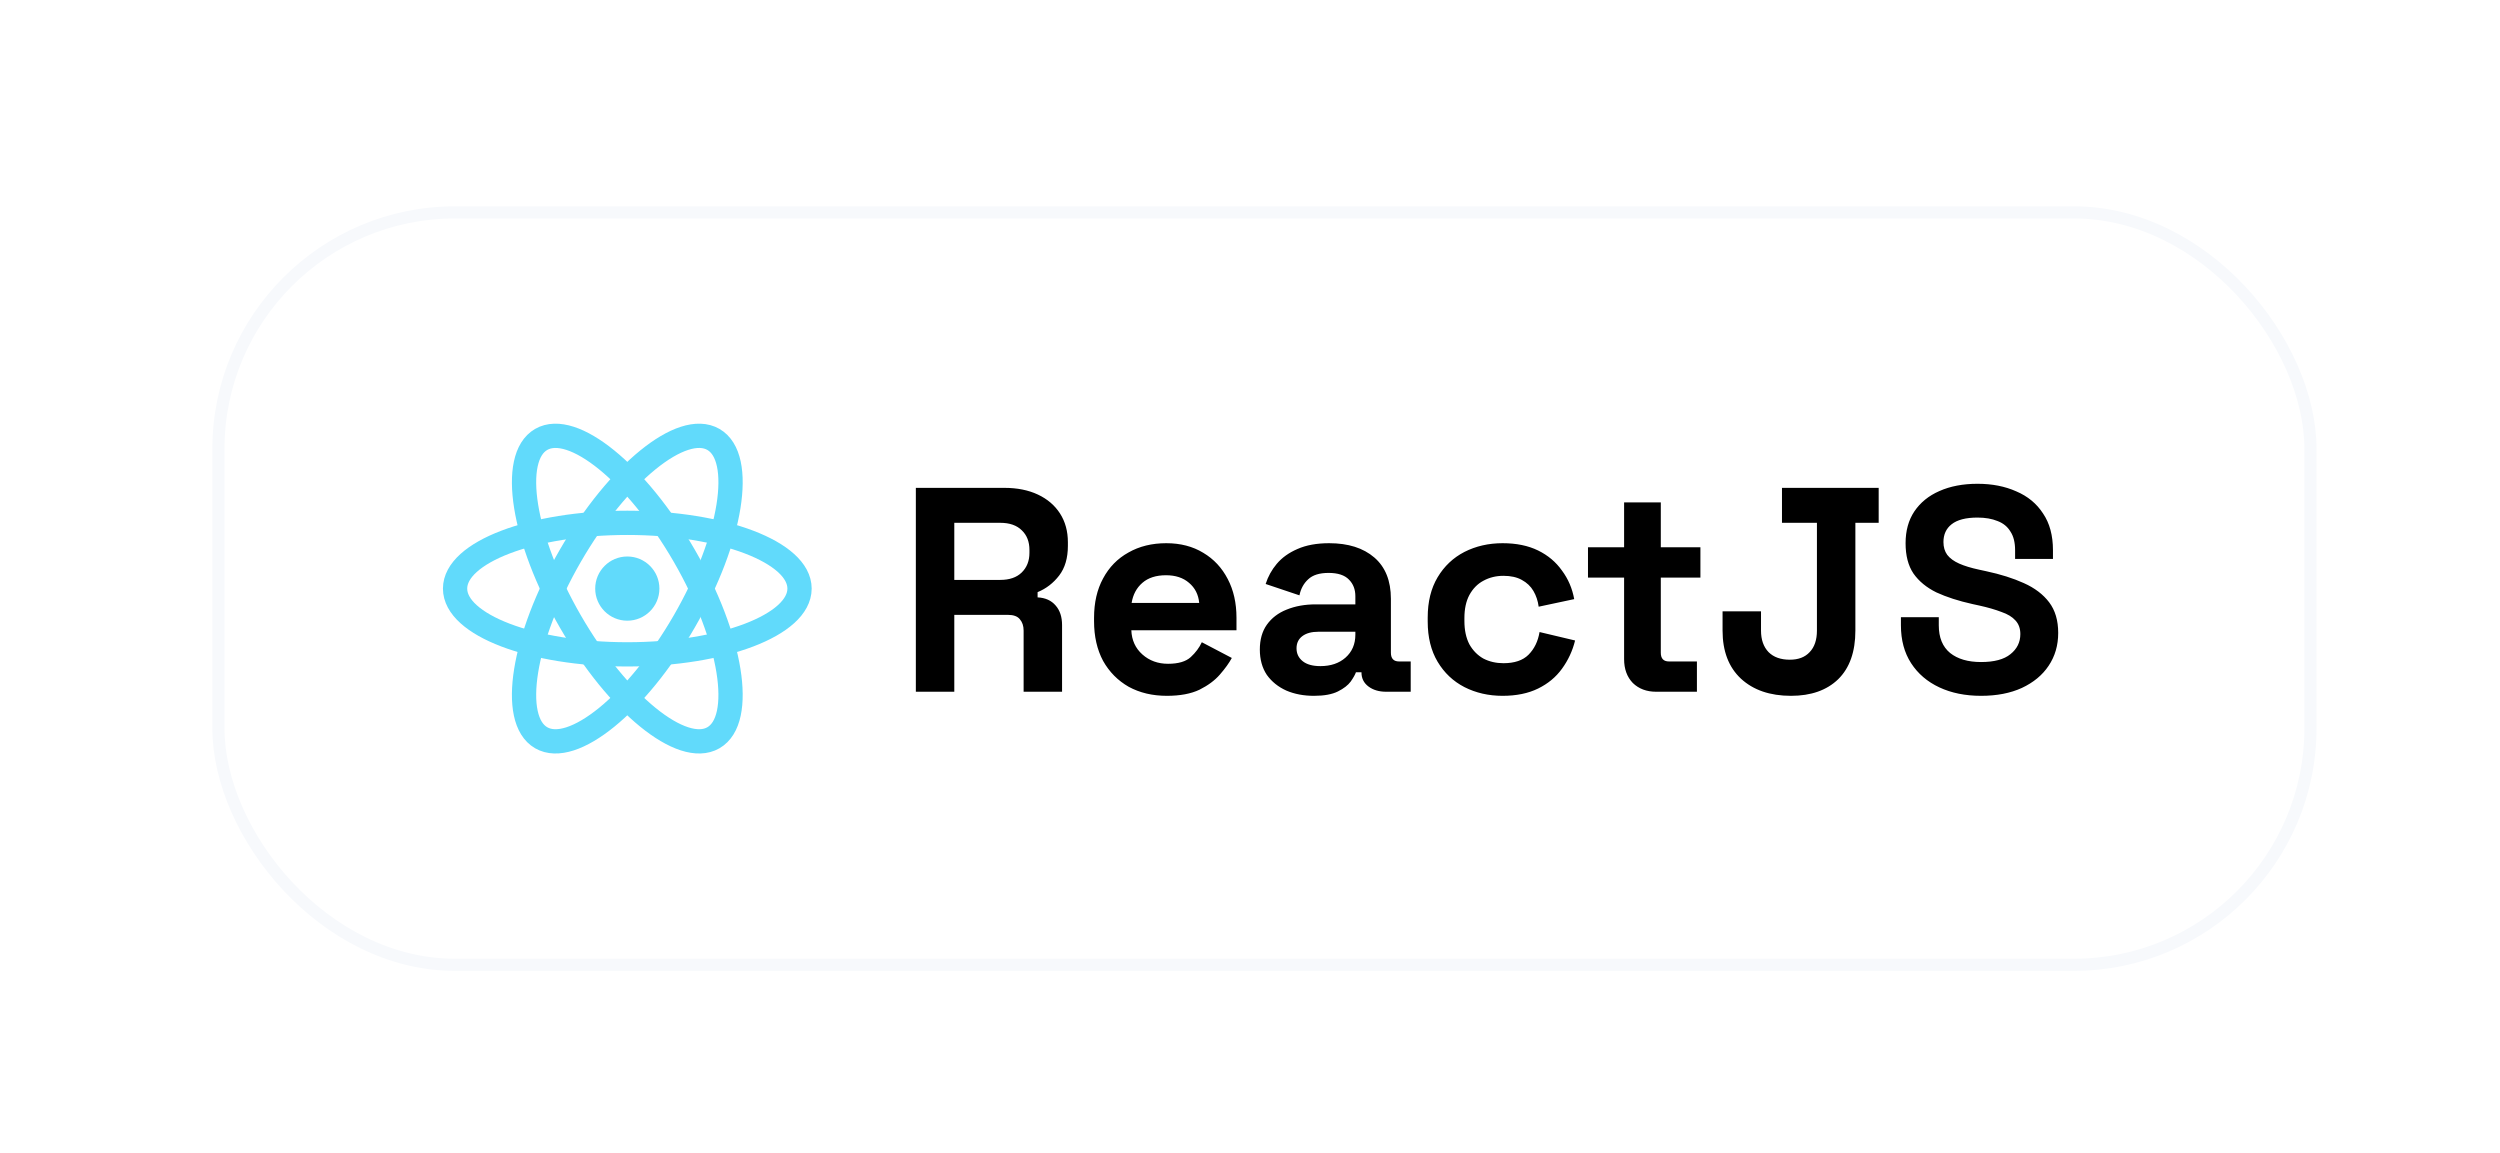 <svg width="206" height="95" viewBox="0 0 206 95" fill="none" xmlns="http://www.w3.org/2000/svg">
<g filter="url(#filter0_ddi_105_850)">
<path d="M49.69 49.145C51.151 49.145 52.335 47.961 52.335 46.5C52.335 45.039 51.151 43.855 49.69 43.855C48.23 43.855 47.045 45.039 47.045 46.5C47.045 47.961 48.23 49.145 49.69 49.145Z" fill="#61DAFB"/>
<path d="M49.69 51.919C57.528 51.919 63.882 49.493 63.882 46.5C63.882 43.507 57.528 41.081 49.69 41.081C41.852 41.081 35.498 43.507 35.498 46.5C35.498 49.493 41.852 51.919 49.69 51.919Z" stroke="#61DAFB" stroke-width="2"/>
<path d="M44.998 49.209C48.916 55.997 54.194 60.287 56.786 58.791C59.378 57.294 58.302 50.578 54.383 43.791C50.464 37.003 45.186 32.713 42.594 34.209C40.002 35.706 41.078 42.422 44.998 49.209Z" stroke="#61DAFB" stroke-width="2"/>
<path d="M44.998 43.791C41.078 50.578 40.002 57.294 42.594 58.791C45.186 60.287 50.464 55.997 54.383 49.209C58.302 42.421 59.378 35.706 56.786 34.209C54.194 32.713 48.916 37.003 44.998 43.791Z" stroke="#61DAFB" stroke-width="2"/>
<path d="M73.466 55V38.2H80.762C81.818 38.2 82.738 38.384 83.522 38.752C84.306 39.12 84.914 39.64 85.346 40.312C85.778 40.984 85.994 41.776 85.994 42.688V42.976C85.994 43.984 85.754 44.8 85.274 45.424C84.794 46.048 84.202 46.504 83.498 46.792V47.224C84.138 47.256 84.634 47.48 84.986 47.896C85.338 48.296 85.514 48.832 85.514 49.504V55H82.346V49.96C82.346 49.576 82.242 49.264 82.034 49.024C81.842 48.784 81.514 48.664 81.05 48.664H76.634V55H73.466ZM76.634 45.784H80.426C81.178 45.784 81.762 45.584 82.178 45.184C82.61 44.768 82.826 44.224 82.826 43.552V43.312C82.826 42.64 82.618 42.104 82.202 41.704C81.786 41.288 81.194 41.08 80.426 41.08H76.634V45.784ZM94.15 55.336C92.966 55.336 91.918 55.088 91.006 54.592C90.11 54.08 89.406 53.368 88.894 52.456C88.398 51.528 88.15 50.44 88.15 49.192V48.904C88.15 47.656 88.398 46.576 88.894 45.664C89.39 44.736 90.086 44.024 90.982 43.528C91.878 43.016 92.918 42.76 94.102 42.76C95.27 42.76 96.286 43.024 97.15 43.552C98.014 44.064 98.686 44.784 99.166 45.712C99.646 46.624 99.886 47.688 99.886 48.904V49.936H91.222C91.254 50.752 91.558 51.416 92.134 51.928C92.71 52.44 93.414 52.696 94.246 52.696C95.094 52.696 95.718 52.512 96.118 52.144C96.518 51.776 96.822 51.368 97.03 50.92L99.502 52.216C99.278 52.632 98.95 53.088 98.518 53.584C98.102 54.064 97.542 54.48 96.838 54.832C96.134 55.168 95.238 55.336 94.15 55.336ZM91.246 47.68H96.814C96.75 46.992 96.47 46.44 95.974 46.024C95.494 45.608 94.862 45.4 94.078 45.4C93.262 45.4 92.614 45.608 92.134 46.024C91.654 46.44 91.358 46.992 91.246 47.68ZM106.274 55.336C105.426 55.336 104.666 55.192 103.994 54.904C103.322 54.6 102.786 54.168 102.386 53.608C102.002 53.032 101.81 52.336 101.81 51.52C101.81 50.704 102.002 50.024 102.386 49.48C102.786 48.92 103.33 48.504 104.018 48.232C104.722 47.944 105.522 47.8 106.418 47.8H109.682V47.128C109.682 46.568 109.506 46.112 109.154 45.76C108.802 45.392 108.242 45.208 107.474 45.208C106.722 45.208 106.162 45.384 105.794 45.736C105.426 46.072 105.186 46.512 105.074 47.056L102.29 46.12C102.482 45.512 102.786 44.96 103.202 44.464C103.634 43.952 104.202 43.544 104.906 43.24C105.626 42.92 106.498 42.76 107.522 42.76C109.09 42.76 110.33 43.152 111.242 43.936C112.154 44.72 112.61 45.856 112.61 47.344V51.784C112.61 52.264 112.834 52.504 113.282 52.504H114.242V55H112.226C111.634 55 111.146 54.856 110.762 54.568C110.378 54.28 110.186 53.896 110.186 53.416V53.392H109.73C109.666 53.584 109.522 53.84 109.298 54.16C109.074 54.464 108.722 54.736 108.242 54.976C107.762 55.216 107.106 55.336 106.274 55.336ZM106.802 52.888C107.65 52.888 108.338 52.656 108.866 52.192C109.41 51.712 109.682 51.08 109.682 50.296V50.056H106.634C106.074 50.056 105.634 50.176 105.314 50.416C104.994 50.656 104.834 50.992 104.834 51.424C104.834 51.856 105.002 52.208 105.338 52.48C105.674 52.752 106.162 52.888 106.802 52.888ZM121.811 55.336C120.659 55.336 119.611 55.096 118.667 54.616C117.739 54.136 117.003 53.44 116.459 52.528C115.915 51.616 115.643 50.512 115.643 49.216V48.88C115.643 47.584 115.915 46.48 116.459 45.568C117.003 44.656 117.739 43.96 118.667 43.48C119.611 43 120.659 42.76 121.811 42.76C122.947 42.76 123.923 42.96 124.739 43.36C125.555 43.76 126.211 44.312 126.707 45.016C127.219 45.704 127.555 46.488 127.715 47.368L124.787 47.992C124.723 47.512 124.579 47.08 124.355 46.696C124.131 46.312 123.811 46.008 123.395 45.784C122.995 45.56 122.491 45.448 121.883 45.448C121.275 45.448 120.723 45.584 120.227 45.856C119.747 46.112 119.363 46.504 119.075 47.032C118.803 47.544 118.667 48.176 118.667 48.928V49.168C118.667 49.92 118.803 50.56 119.075 51.088C119.363 51.6 119.747 51.992 120.227 52.264C120.723 52.52 121.275 52.648 121.883 52.648C122.795 52.648 123.483 52.416 123.947 51.952C124.427 51.472 124.731 50.848 124.859 50.08L127.787 50.776C127.579 51.624 127.219 52.4 126.707 53.104C126.211 53.792 125.555 54.336 124.739 54.736C123.923 55.136 122.947 55.336 121.811 55.336ZM134.466 55C133.682 55 133.042 54.76 132.546 54.28C132.066 53.784 131.826 53.128 131.826 52.312V45.592H128.85V43.096H131.826V39.4H134.85V43.096H138.114V45.592H134.85V51.784C134.85 52.264 135.074 52.504 135.522 52.504H137.826V55H134.466ZM145.579 55.336C143.851 55.336 142.475 54.864 141.451 53.92C140.443 52.976 139.939 51.656 139.939 49.96V48.376H143.107V49.96C143.107 50.712 143.315 51.304 143.731 51.736C144.147 52.152 144.731 52.36 145.483 52.36C146.187 52.36 146.731 52.152 147.115 51.736C147.515 51.32 147.715 50.728 147.715 49.96V41.08H144.835V38.2H152.803V41.08H150.883V49.96C150.883 51.704 150.411 53.04 149.467 53.968C148.523 54.88 147.227 55.336 145.579 55.336ZM161.236 55.336C159.94 55.336 158.796 55.104 157.804 54.64C156.812 54.176 156.036 53.512 155.476 52.648C154.916 51.784 154.636 50.744 154.636 49.528V48.856H157.756V49.528C157.756 50.536 158.068 51.296 158.692 51.808C159.316 52.304 160.164 52.552 161.236 52.552C162.324 52.552 163.132 52.336 163.66 51.904C164.204 51.472 164.476 50.92 164.476 50.248C164.476 49.784 164.34 49.408 164.068 49.12C163.812 48.832 163.428 48.6 162.916 48.424C162.42 48.232 161.812 48.056 161.092 47.896L160.54 47.776C159.388 47.52 158.396 47.2 157.564 46.816C156.748 46.416 156.116 45.896 155.668 45.256C155.236 44.616 155.02 43.784 155.02 42.76C155.02 41.736 155.26 40.864 155.74 40.144C156.236 39.408 156.924 38.848 157.804 38.464C158.7 38.064 159.748 37.864 160.948 37.864C162.148 37.864 163.212 38.072 164.14 38.488C165.084 38.888 165.82 39.496 166.348 40.312C166.892 41.112 167.164 42.12 167.164 43.336V44.056H164.044V43.336C164.044 42.696 163.916 42.184 163.66 41.8C163.42 41.4 163.068 41.112 162.604 40.936C162.14 40.744 161.588 40.648 160.948 40.648C159.988 40.648 159.276 40.832 158.812 41.2C158.364 41.552 158.14 42.04 158.14 42.664C158.14 43.08 158.244 43.432 158.452 43.72C158.676 44.008 159.004 44.248 159.436 44.44C159.868 44.632 160.42 44.8 161.092 44.944L161.644 45.064C162.844 45.32 163.884 45.648 164.764 46.048C165.66 46.448 166.356 46.976 166.852 47.632C167.348 48.288 167.596 49.128 167.596 50.152C167.596 51.176 167.332 52.08 166.804 52.864C166.292 53.632 165.556 54.24 164.596 54.688C163.652 55.12 162.532 55.336 161.236 55.336Z" fill="black"/>
<rect x="15.998" y="15.5" width="172.384" height="62" rx="19.5" stroke="#F7F9FC"/>
</g>
<defs>
<filter id="filter0_ddi_105_850" x="0.498" y="0" width="205.384" height="95" filterUnits="userSpaceOnUse" color-interpolation-filters="sRGB">
<feFlood flood-opacity="0" result="BackgroundImageFix"/>
<feColorMatrix in="SourceAlpha" type="matrix" values="0 0 0 0 0 0 0 0 0 0 0 0 0 0 0 0 0 0 127 0" result="hardAlpha"/>
<feMorphology radius="5" operator="dilate" in="SourceAlpha" result="effect1_dropShadow_105_850"/>
<feOffset dx="-5" dy="-5"/>
<feGaussianBlur stdDeviation="2.5"/>
<feColorMatrix type="matrix" values="0 0 0 0 1 0 0 0 0 1 0 0 0 0 1 0 0 0 0.4 0"/>
<feBlend mode="normal" in2="BackgroundImageFix" result="effect1_dropShadow_105_850"/>
<feColorMatrix in="SourceAlpha" type="matrix" values="0 0 0 0 0 0 0 0 0 0 0 0 0 0 0 0 0 0 127 0" result="hardAlpha"/>
<feMorphology radius="2" operator="dilate" in="SourceAlpha" result="effect2_dropShadow_105_850"/>
<feOffset dx="5" dy="5"/>
<feGaussianBlur stdDeviation="5"/>
<feComposite in2="hardAlpha" operator="out"/>
<feColorMatrix type="matrix" values="0 0 0 0 0.635 0 0 0 0 0.706 0 0 0 0 0.776 0 0 0 0.12 0"/>
<feBlend mode="normal" in2="effect1_dropShadow_105_850" result="effect2_dropShadow_105_850"/>
<feBlend mode="normal" in="SourceGraphic" in2="effect2_dropShadow_105_850" result="shape"/>
<feColorMatrix in="SourceAlpha" type="matrix" values="0 0 0 0 0 0 0 0 0 0 0 0 0 0 0 0 0 0 127 0" result="hardAlpha"/>
<feOffset dx="2" dy="2"/>
<feGaussianBlur stdDeviation="2"/>
<feComposite in2="hardAlpha" operator="arithmetic" k2="-1" k3="1"/>
<feColorMatrix type="matrix" values="0 0 0 0 1 0 0 0 0 1 0 0 0 0 1 0 0 0 0.5 0"/>
<feBlend mode="normal" in2="shape" result="effect3_innerShadow_105_850"/>
</filter>
</defs>
</svg>
